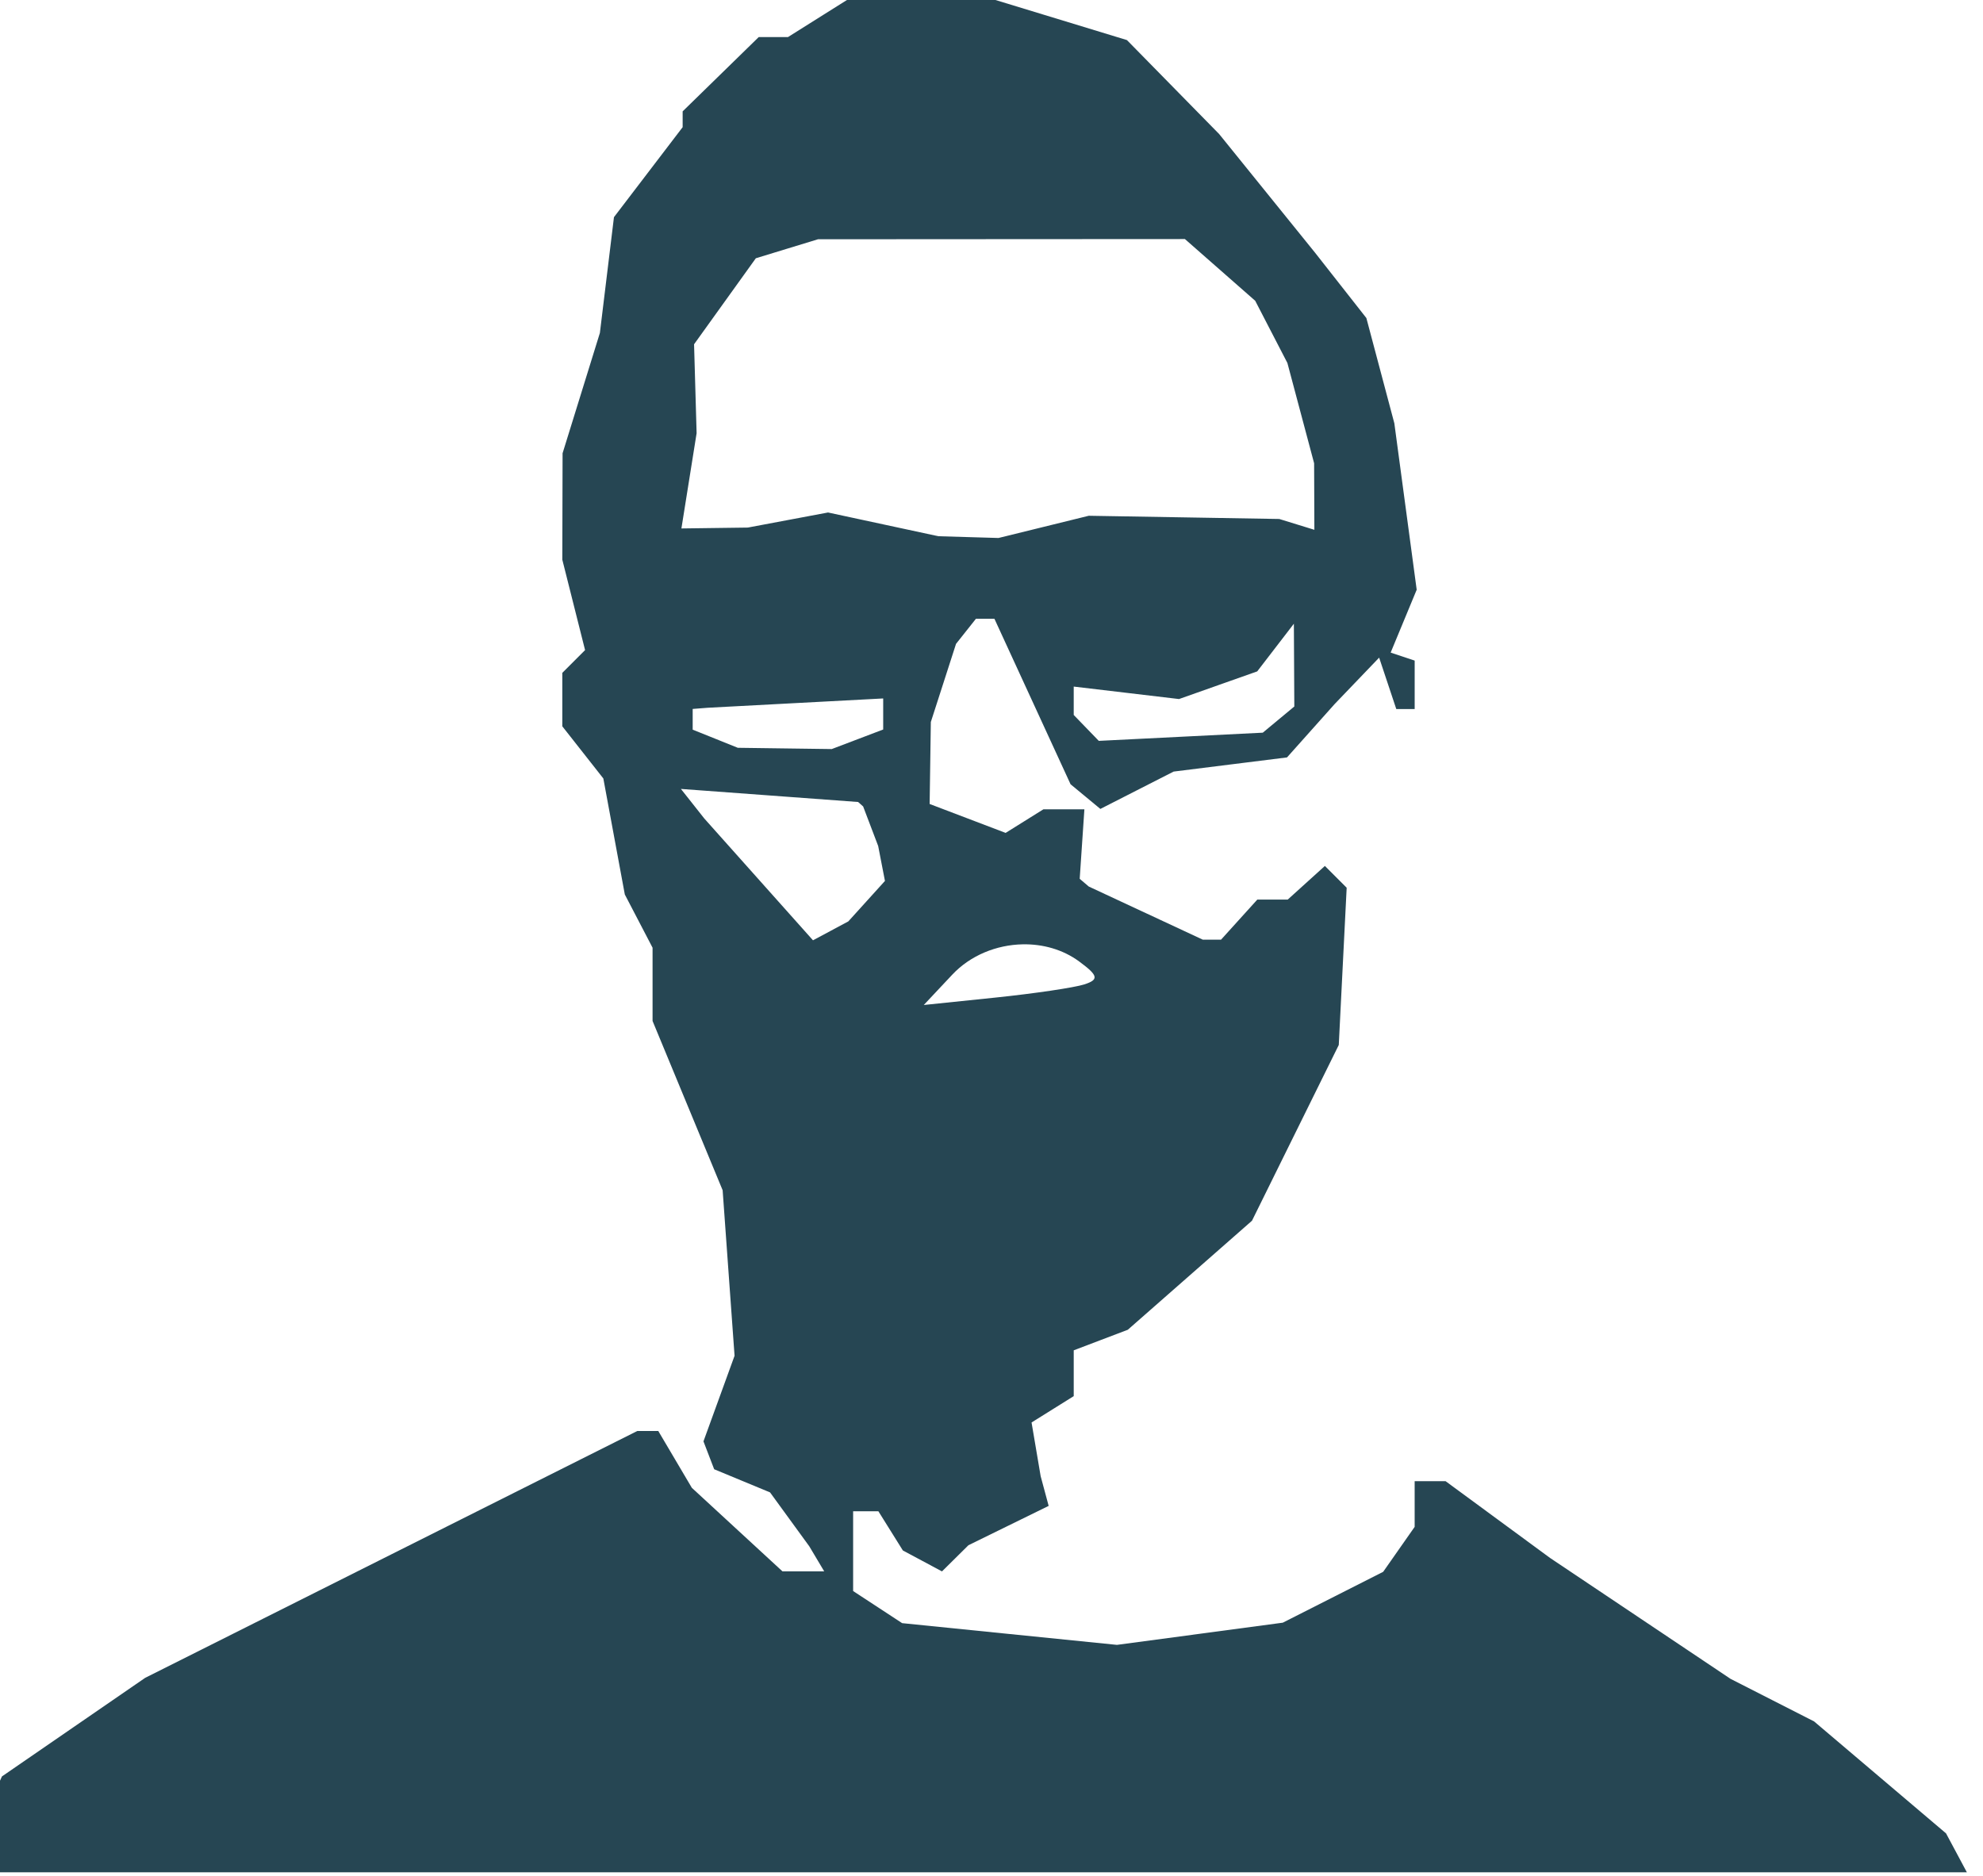 <?xml version="1.0" encoding="UTF-8" standalone="no"?>
<svg
   xmlns:dc="http://purl.org/dc/elements/1.1/"
   xmlns:cc="http://creativecommons.org/ns#"
   xmlns:rdf="http://www.w3.org/1999/02/22-rdf-syntax-ns#"
   xmlns:svg="http://www.w3.org/2000/svg"
   xmlns="http://www.w3.org/2000/svg"
   xmlns:sodipodi="http://sodipodi.sourceforge.net/DTD/sodipodi-0.dtd"
   xmlns:inkscape="http://www.inkscape.org/namespaces/inkscape"
   width="208.314mm"
   height="197.1mm"
   viewBox="0 0 208.314 197.1"
   version="1.1"
   id="svg8"
   inkscape:version="1.0.1 (c497b03c, 2020-09-10)"
   sodipodi:docname="tony-ink-silhouette-001.svg">
  <defs
     id="defs2" />
  <sodipodi:namedview
     id="base"
     pagecolor="#ffffff"
     bordercolor="#666666"
     borderopacity="1.0"
     inkscape:pageopacity="0.0"
     inkscape:pageshadow="2"
     inkscape:zoom="0.56351619"
     inkscape:cx="109.80454"
     inkscape:cy="226.27863"
     inkscape:document-units="mm"
     inkscape:current-layer="layer1"
     inkscape:document-rotation="0"
     showgrid="false"
     showguides="false"
     inkscape:guide-bbox="true"
     inkscape:window-width="1902"
     inkscape:window-height="992"
     inkscape:window-x="0"
     inkscape:window-y="25"
     inkscape:window-maximized="0"
     fit-margin-top="0"
     fit-margin-left="0"
     fit-margin-right="0"
     fit-margin-bottom="0">
    <sodipodi:guide
       position="-122.36,521.846"
       orientation="0,-1"
       id="guide3044" />
    <sodipodi:guide
       position="7.18,294.441"
       orientation="0,-1"
       id="guide3046" />
    <inkscape:grid
       type="xygrid"
       id="grid3048"
       originx="1285.223"
       originy="469.004" />
    <sodipodi:guide
       position="-27.11,500.68"
       orientation="0,-1"
       id="guide3050" />
  </sodipodi:namedview>
  <g
     inkscape:label="Layer 1"
     inkscape:groupmode="layer"
     id="layer1"
     style="display:inline"
     transform="translate(1285.223,469.004)">
    <path
       id="path3070"
       style="fill:#264653;fill-opacity:1;stroke-width:3.975"
       d="m -4509.721,-1772.613 -13.912,8.744 -13.912,8.746 h -5.795 -5.795 l -15.074,14.719 -15.074,14.719 v 3.135 3.133 l -13.615,17.838 -13.617,17.838 -2.787,22.941 -2.789,22.939 -7.394,23.85 -7.395,23.852 -0.053,21.096 -0.053,21.096 4.512,17.918 4.512,17.918 -4.512,4.512 -4.512,4.512 v 10.596 10.594 l 8.131,10.336 8.131,10.338 4.256,22.992 4.258,22.992 5.5,10.551 5.5,10.551 v 14.52 14.518 l 13.889,33.551 13.889,33.551 2.361,32.805 2.363,32.807 -6.162,16.963 -6.162,16.963 2.121,5.529 2.123,5.529 11.074,4.588 11.076,4.586 7.775,10.684 7.775,10.682 2.961,4.969 2.961,4.969 h -8.274 -8.273 l -17.963,-16.557 -17.963,-16.557 -6.654,-11.268 -6.658,-11.268 h -4.148 -4.15 l -97.549,48.928 -97.549,48.93 -28.387,19.537 -28.387,19.535 -4.209,9.234 -4.205,9.234 v 9.75 9.781 h 393.664 393.664 l -4.125,-7.711 -4.129,-7.711 -26.152,-22.188 -26.154,-22.189 -16.566,-8.439 -16.564,-8.441 -35.775,-23.965 -35.773,-23.965 -20.699,-15.207 -20.699,-15.209 h -6.133 -6.133 v 9.055 9.053 l -6.238,8.906 -6.24,8.908 -19.895,10.082 -19.896,10.082 -32.875,4.398 -32.875,4.399 -42.576,-4.305 -42.576,-4.307 -9.715,-6.365 -9.713,-6.363 v -15.809 -15.809 h 5.006 5.008 l 4.85,7.768 4.852,7.768 7.754,4.148 7.754,4.15 5.246,-5.188 5.244,-5.188 15.9,-7.795 15.899,-7.797 -1.586,-5.891 -1.588,-5.889 -1.803,-10.643 -1.803,-10.643 8.359,-5.219 8.357,-5.221 v -9.08 -9.08 l 10.717,-4.074 10.715,-4.072 24.617,-21.613 24.615,-21.611 17.203,-34.836 17.203,-34.834 1.564,-31.164 1.567,-31.164 -4.318,-4.318 -4.318,-4.318 -7.363,6.664 -7.363,6.664 h -6.027 -6.027 l -7.195,7.949 -7.193,7.951 h -3.606 -3.605 l -22.609,-10.535 -22.611,-10.533 -1.797,-1.531 -1.797,-1.531 0.928,-13.773 0.928,-13.771 h -8.129 -8.127 l -7.482,4.672 -7.481,4.674 -15.064,-5.734 -15.062,-5.732 0.238,-16.248 0.236,-16.246 4.994,-15.486 4.992,-15.486 3.943,-4.969 3.943,-4.969 h 3.67 3.67 l 15.09,32.795 15.088,32.793 5.908,4.889 5.91,4.889 14.518,-7.402 14.52,-7.402 22.473,-2.807 22.473,-2.809 9.443,-10.578 9.443,-10.578 8.82,-9.199 8.818,-9.199 3.398,10.193 3.397,10.191 h 3.644 3.643 v -9.605 -9.607 l -4.76,-1.586 -4.76,-1.588 5.16,-12.457 5.16,-12.457 -4.432,-32.994 -4.43,-32.992 -5.545,-20.857 -5.543,-20.857 -10.156,-12.93 -10.154,-12.93 -19.025,-23.539 -19.027,-23.539 -18.275,-18.621 -18.275,-18.621 -29.424,-8.971 -29.426,-8.969 -23.85,-0.361 z m 129.539,97.547 13.935,12.236 13.936,12.236 6.379,12.328 6.379,12.33 5.297,19.875 5.295,19.875 0.051,13.185 0.049,13.188 -6.957,-2.144 -6.955,-2.145 -37.764,-0.637 -37.762,-0.637 -17.889,4.404 v 0 l -17.889,4.402 -11.924,-0.348 -11.926,-0.35 -21.861,-4.705 -21.863,-4.703 -15.9,2.988 -15.9,2.99 -13.162,0.174 -13.162,0.174 3.012,-18.881 3.012,-18.883 -0.506,-17.621 -0.504,-17.621 12.242,-17.047 12.242,-17.047 12.326,-3.768 12.326,-3.766 72.723,-0.043 z m 43.195,152.481 0.088,16.406 0.086,16.408 -6.252,5.189 -6.25,5.189 -32.504,1.623 -32.502,1.623 -4.971,-5.133 -4.967,-5.135 v -5.625 -5.625 l 20.867,2.469 20.869,2.471 15.5,-5.481 15.502,-5.48 7.268,-9.449 z m -162.801,29.623 v 6.156 6.154 l -10.195,3.877 -10.197,3.877 -18.621,-0.252 -18.623,-0.252 -8.943,-3.596 -8.943,-3.594 v -4.104 -4.104 l 2.98,-0.234 2.981,-0.234 34.781,-1.848 z m -80.186,35.865 35.125,2.588 35.123,2.59 1.986,1.764 5.965,15.68 1.342,6.922 1.342,6.922 -7.26,8.023 -7.26,8.021 -7.002,3.748 -7,3.746 -43.074,-48.266 z m 135.449,61.6 c 8.004,-0.16 15.97,2.046 22.398,6.777 7.6,5.593 7.966,7.189 2.094,9.1 -3.917,1.274 -19.843,3.633 -35.393,5.242 l -28.273,2.926 11.297,-12.025 c 7.232,-7.698 17.586,-11.815 27.877,-12.02 z"
       transform="scale(0.265)" />
  </g>
</svg>
